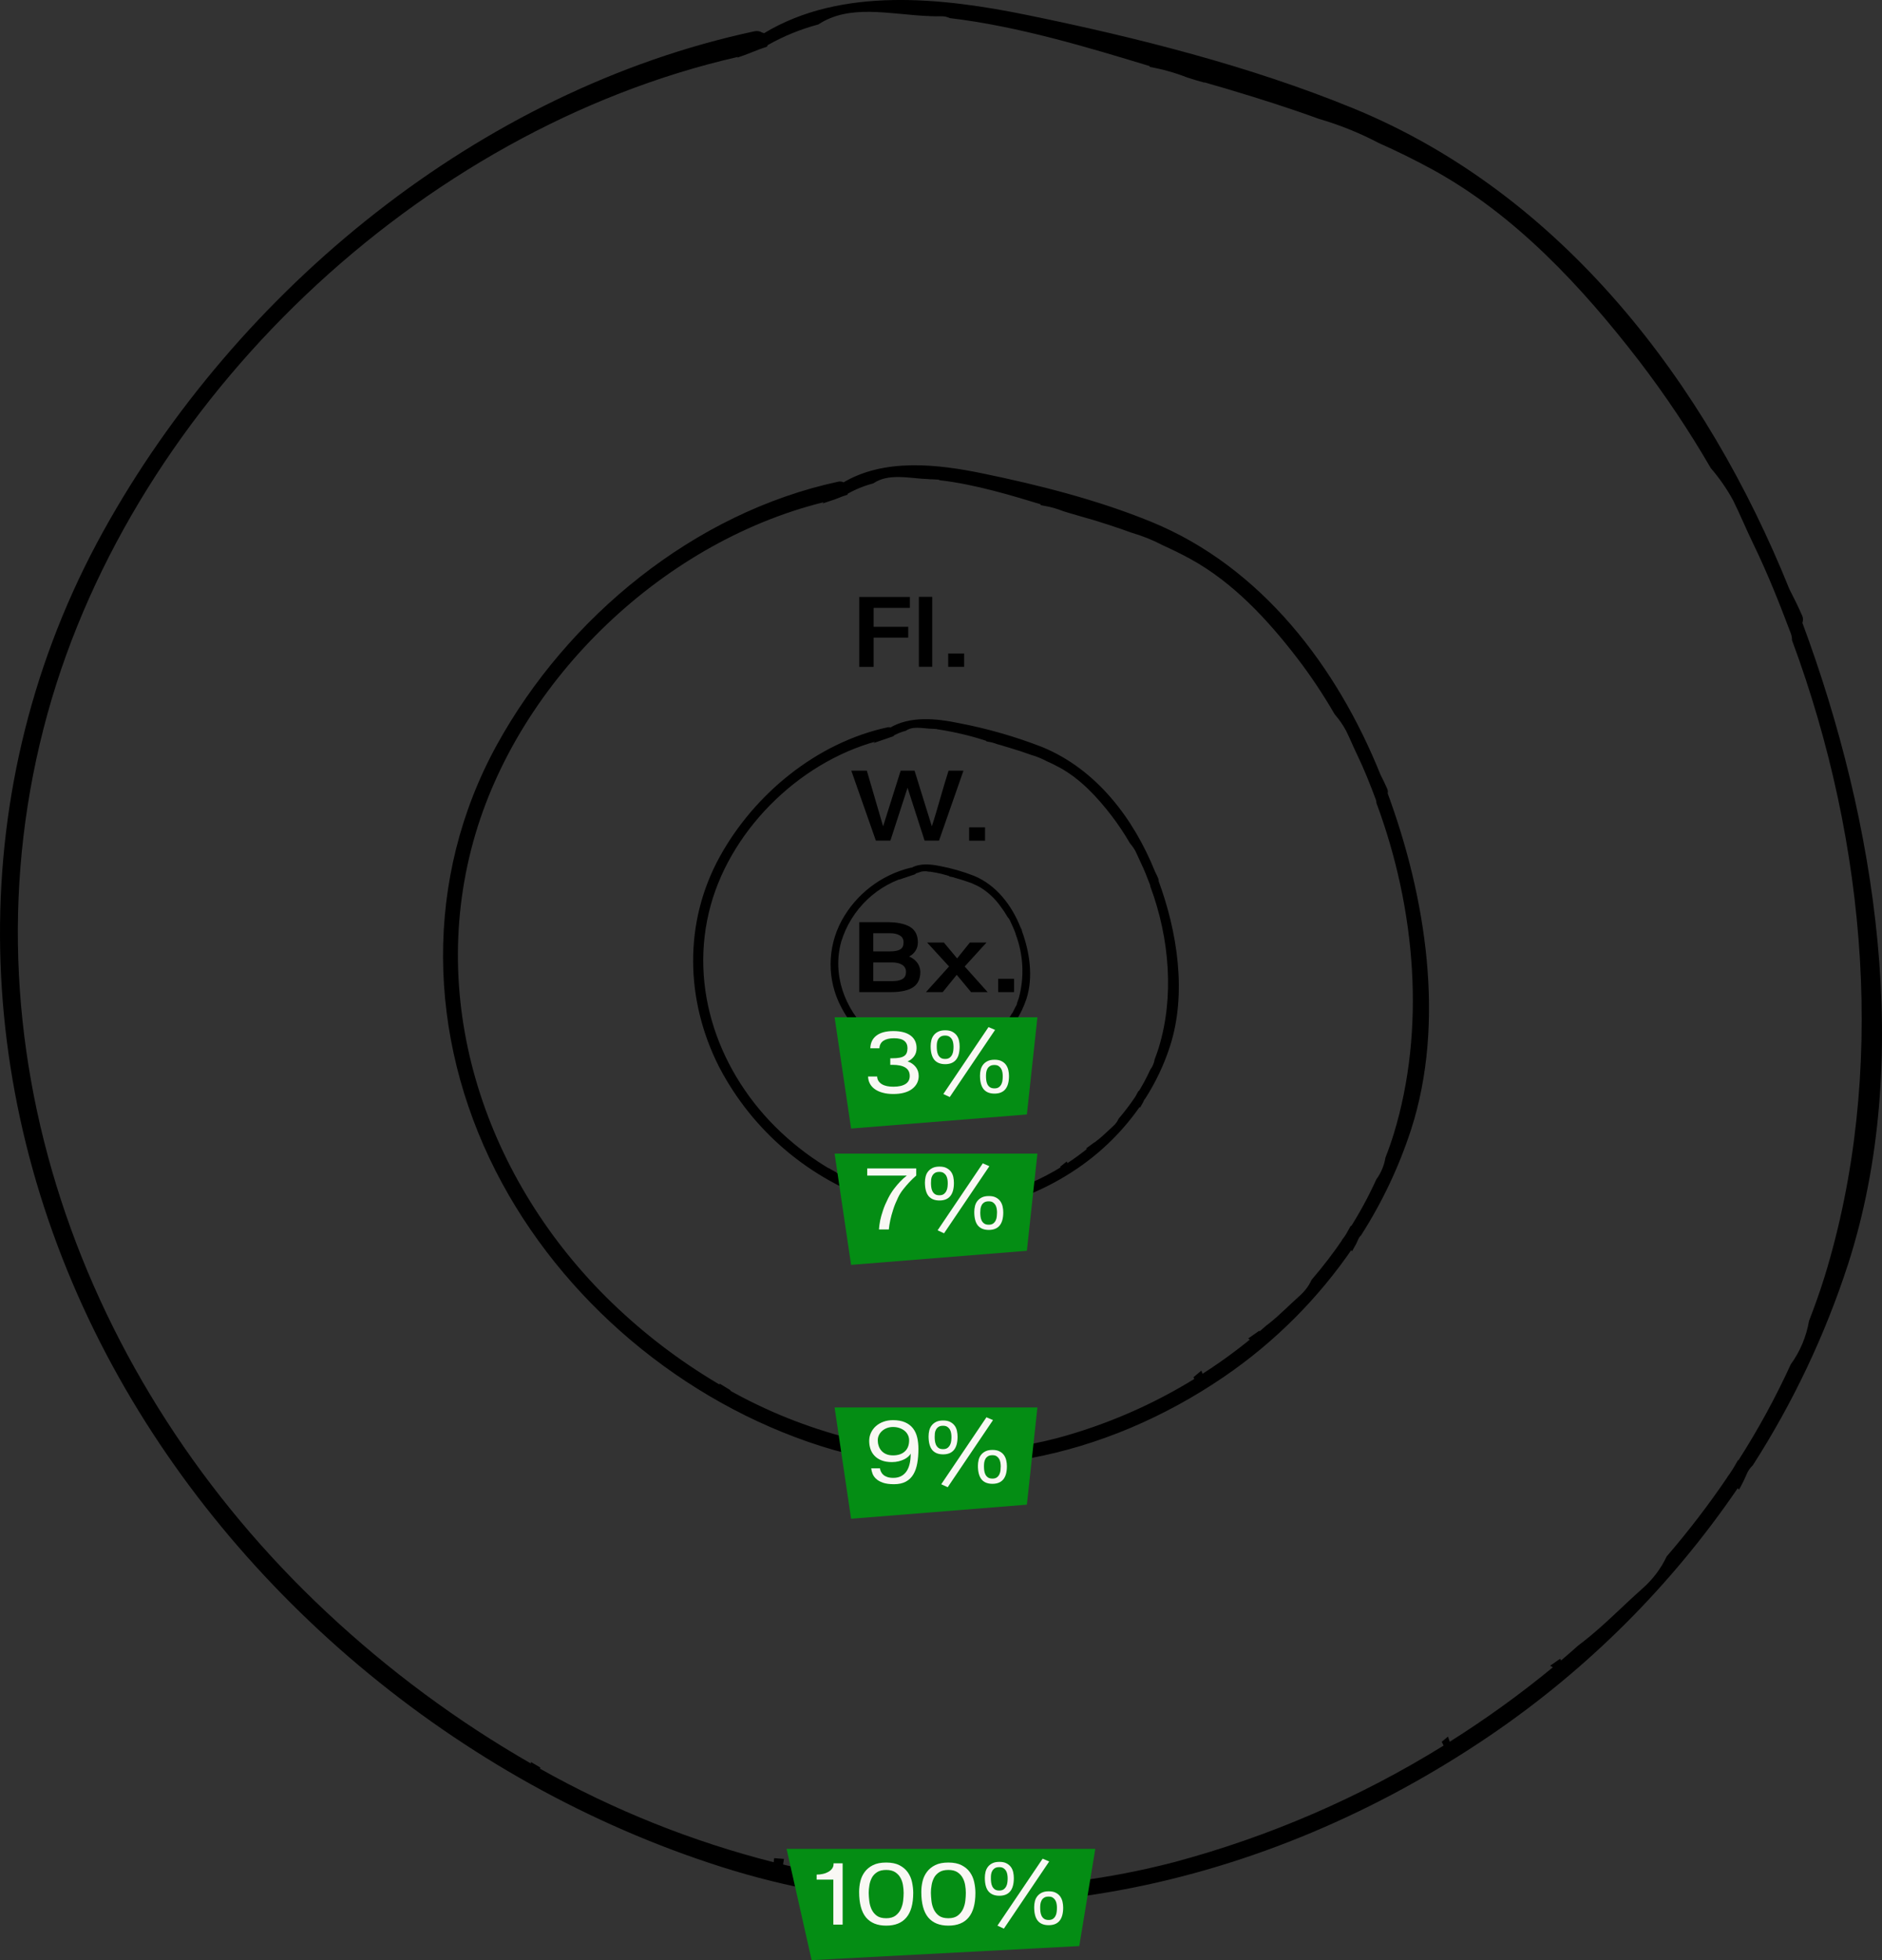 <?xml version="1.0" encoding="utf-8"?>
<!-- Generator: Adobe Illustrator 23.1.1, SVG Export Plug-In . SVG Version: 6.00 Build 0)  -->
<svg version="1.1" id="Calque_1" xmlns="http://www.w3.org/2000/svg" xmlns:xlink="http://www.w3.org/1999/xlink" x="0px" y="0px"
	 viewBox="0 0 335.65 349.5" style="enable-background:new 0 0 335.65 349.5;" xml:space="preserve">
<rect x="0" y="0" width="335.65" height="349.5" fill="#333333" stroke="none"/>
<style type="text/css">
	.st0{stroke:#000000;stroke-width:1.753;stroke-miterlimit:10;}
	.st1{fill:none;stroke:#000000;stroke-width:7;stroke-linecap:round;stroke-linejoin:round;stroke-miterlimit:10;}
	.st2{fill:none;stroke:#048D14;stroke-width:2;}
	.st3{enable-background:new    ;}
	.st4{fill:#048D14;}
	.st5{stroke:#000000;stroke-miterlimit:10;}
	.st6{fill:#F9F8F4;}
</style>
<g>
	<path id="Tracé_121" d="M321.45,111.05c0.16-0.41,0.15-0.86-0.03-1.26c-0.71-1.61-1.48-3.19-2.29-4.75
		c-14.78-36.69-40.51-70.48-77.87-85.76c-18.36-7.51-38.54-12.6-57.97-16.58c-15.17-3.11-33.19-5.14-47.04,3.23
		c-0.1-0.07-0.22-0.11-0.34-0.13c-0.39-0.24-0.86-0.32-1.31-0.23C85.54,16.06,42.32,51.55,18.42,94.73
		c-25.15,45.45-23.8,99.02-0.49,144.75c22.38,43.9,63.8,78.47,110.71,93.39c47.12,14.99,96.93,3.89,137.17-23.46
		c17.33-11.79,32.29-26.72,44.1-44.04c0.08,0.08,0.16,0.16,0.24,0.24c0.49-0.86,0.93-1.75,1.32-2.66c0.25-0.63,0.64-1.21,1.14-1.68
		c7.15-11.14,12.85-23.15,16.95-35.74C341.34,189.08,334.61,146.49,321.45,111.05z M325.45,227.51c-0.84,2.72-1.8,5.39-2.82,8.04
		c-0.48,2.79-1.59,5.43-3.25,7.72c-2.71,5.93-5.84,11.66-9.36,17.15c-0.02-0.02-0.04-0.04-0.06-0.07c-0.57,1.07-1.21,2.1-1.93,3.08
		l0.01,0.01c-3.32,4.9-6.93,9.6-10.79,14.08c-1.03,2.18-2.5,4.12-4.31,5.71c-3.55,3.15-6.82,6.55-10.57,9.49
		c-0.28,0.22-0.57,0.42-0.85,0.64c-1.03,0.91-2.06,1.83-3.12,2.72c-0.01-0.03-0.02-0.06-0.03-0.08l-0.13-0.23
		c-0.59,0.42-1.19,0.83-1.78,1.24c0.16,0.09,0.32,0.19,0.49,0.28c-5.84,4.81-11.99,9.24-18.39,13.27c-0.12-0.31-0.21-0.61-0.32-0.91
		c-0.37,0.3-0.74,0.61-1.11,0.92c0.1,0.22,0.2,0.44,0.32,0.66c0,0.01,0.01,0.01,0.01,0.02c-14.92,9.25-31.12,16.25-48.08,20.79
		c-22.84,5.94-46.81,6.08-69.72,0.41c0.04-0.34,0.09-0.66,0.15-0.99c-0.58-0.05-1.16-0.1-1.74-0.14c-0.03,0.25-0.07,0.48-0.09,0.73
		c-14.56-3.7-28.57-9.31-41.67-16.68c0.02-0.07,0.03-0.14,0.05-0.21c-0.56-0.32-1.12-0.65-1.67-0.99c0,0.09-0.01,0.18-0.01,0.27
		c-13.15-7.55-25.38-16.61-36.45-26.98C14.46,246.54-7.75,185.7,8.51,127.12c15.48-55.75,66.24-104,123.08-116.97
		c-0.03,0.04-0.07,0.09-0.1,0.13c1.79-0.57,3.52-1.39,5.32-1.97c0.04-0.08,0.07-0.17,0.1-0.26c2.84-1.61,5.88-2.85,9.04-3.69
		c5.56-3.67,12.61-1.82,19.48-1.5l-0.03-0.02c0.15,0.01,0.3,0.03,0.45,0.04c0.65,0.02,1.31,0.04,1.96,0.02
		c0.55-0.02,1.09,0.1,1.58,0.33c12.19,1.44,24.69,5.23,35.7,8.57c-0.02,0.04-0.03,0.09-0.05,0.13c2.29,0.41,4.53,1.04,6.7,1.89
		c1.03,0.35,2.08,0.64,3.13,0.93c-0.04-0.03-0.07-0.06-0.11-0.08c0.88,0.25,1.76,0.52,2.64,0.77c0.71,0.19,1.41,0.4,2.11,0.62
		c5.29,1.58,10.54,3.25,15.7,5.13c3.69,1.07,7.26,2.51,10.67,4.3c3.25,1.45,6.45,3.02,9.6,4.74c14.8,8.11,26.65,20.9,36.84,34.11
		c4.67,6.1,8.95,12.49,12.8,19.14c1.53,1.77,2.87,3.7,3.99,5.76c1.27,2.57,2.36,5.23,3.62,7.81c2.54,5.24,4.6,10.44,6.65,15.87
		c0.15,0.39,0.22,0.81,0.22,1.23C333.12,150.59,336.43,191.66,325.45,227.51L325.45,227.51z"/>
	<path id="Tracé_122" class="st5" d="M246.96,141.48c0.09-0.21,0.08-0.45-0.02-0.66c-0.37-0.84-0.77-1.66-1.19-2.48
		c-7.7-19.17-21.1-36.82-40.56-44.81c-9.57-3.92-20.07-6.58-30.2-8.66c-7.9-1.62-17.29-2.69-24.5,1.69
		c-0.05-0.03-0.12-0.06-0.18-0.07c-0.2-0.13-0.45-0.17-0.68-0.12c-25.55,5.48-48.07,24.02-60.52,46.58
		c-13.1,23.75-12.4,51.73-0.26,75.62c11.66,22.93,33.23,40.99,57.67,48.79c24.55,7.83,50.49,2.03,71.46-12.26
		c9.03-6.16,16.82-13.97,22.97-23.01c0.04,0.04,0.08,0.08,0.12,0.13c0.26-0.45,0.49-0.91,0.69-1.39c0.13-0.33,0.34-0.63,0.59-0.88
		c3.72-5.82,6.69-12.1,8.83-18.67C257.33,182.25,253.82,160,246.96,141.48z M249.05,202.33c-0.44,1.42-0.93,2.82-1.47,4.2
		c-0.25,1.46-0.83,2.84-1.69,4.03c-1.41,3.1-3.04,6.09-4.88,8.96l-0.03-0.04c-0.3,0.56-0.63,1.1-1.01,1.61l0.01,0.01
		c-1.73,2.56-3.61,5.01-5.62,7.35c-0.54,1.14-1.3,2.15-2.24,2.98c-1.85,1.64-3.55,3.42-5.5,4.96c-0.15,0.11-0.3,0.22-0.44,0.33
		c-0.54,0.48-1.08,0.95-1.63,1.42c-0.01-0.02-0.01-0.03-0.02-0.04c-0.02-0.04-0.04-0.08-0.07-0.12c-0.31,0.22-0.62,0.43-0.93,0.65
		l0.26,0.15c-3.04,2.51-6.24,4.83-9.58,6.93c-0.06-0.16-0.11-0.32-0.17-0.48c-0.19,0.16-0.39,0.32-0.58,0.48
		c0.05,0.11,0.11,0.23,0.17,0.35l0.01,0.01c-7.77,4.83-16.21,8.49-25.05,10.86c-11.9,3.1-24.39,3.18-36.32,0.22
		c0.02-0.18,0.05-0.34,0.07-0.52c-0.3-0.03-0.6-0.05-0.91-0.07c-0.01,0.13-0.04,0.25-0.05,0.38c-7.59-1.94-14.89-4.87-21.71-8.71
		c0.01-0.04,0.02-0.07,0.03-0.11c-0.29-0.17-0.58-0.34-0.87-0.52c0,0.05,0,0.09-0.01,0.14c-6.85-3.95-13.23-8.68-18.99-14.1
		c-22.79-21.38-34.36-53.16-25.89-83.77c8.06-29.12,34.51-54.33,64.12-61.11l-0.05,0.07c0.93-0.3,1.83-0.73,2.77-1.03
		c0.02-0.04,0.04-0.09,0.05-0.14c1.48-0.84,3.06-1.49,4.71-1.93c2.9-1.91,6.57-0.95,10.15-0.78l-0.02-0.01
		c0.08,0.01,0.15,0.01,0.23,0.02c0.34,0.01,0.68,0.02,1.02,0.01c0.28-0.01,0.57,0.05,0.82,0.17c6.35,0.75,12.86,2.73,18.6,4.48
		c-0.01,0.02-0.02,0.05-0.03,0.07c1.19,0.21,2.36,0.54,3.49,0.99c0.54,0.18,1.08,0.33,1.63,0.49l-0.06-0.04
		c0.46,0.13,0.92,0.27,1.37,0.4c0.37,0.1,0.73,0.21,1.1,0.32c2.76,0.82,5.49,1.7,8.18,2.68c1.92,0.56,3.79,1.31,5.56,2.24
		c1.69,0.76,3.36,1.58,5,2.48c7.71,4.24,13.88,10.92,19.19,17.82c2.44,3.19,4.66,6.53,6.67,10c0.8,0.92,1.5,1.93,2.08,3.01
		c0.66,1.34,1.23,2.73,1.88,4.08c1.33,2.74,2.4,5.45,3.46,8.29c0.08,0.2,0.12,0.42,0.12,0.64
		C253.05,162.14,254.77,183.6,249.05,202.33L249.05,202.33z"/>
	<path id="Tracé_123" class="st5" d="M206.12,157.14c0.04-0.1,0.04-0.22-0.01-0.32c-0.18-0.41-0.38-0.82-0.58-1.22
		c-3.77-9.39-10.33-18.03-19.86-21.94c-4.79-1.86-9.74-3.28-14.79-4.24c-3.87-0.8-8.47-1.31-12,0.83c-0.03-0.02-0.06-0.03-0.09-0.03
		c-0.1-0.06-0.22-0.08-0.33-0.06c-12.51,2.68-23.54,11.76-29.64,22.81c-6.42,11.63-6.07,25.33-0.13,37.03
		c5.92,11.36,16.06,19.94,28.24,23.89c12.02,3.83,24.72,1,34.99-6c4.42-3.02,8.24-6.84,11.25-11.27c0.02,0.02,0.04,0.04,0.06,0.06
		c0.13-0.22,0.24-0.45,0.34-0.68c0.07-0.16,0.16-0.31,0.29-0.43c1.82-2.85,3.28-5.92,4.32-9.14
		C211.2,177.11,209.48,166.21,206.12,157.14z M207.14,186.94c-0.21,0.7-0.46,1.38-0.72,2.06c-0.12,0.71-0.4,1.39-0.83,1.97
		c-0.69,1.52-1.49,2.98-2.39,4.39l-0.02-0.02c-0.14,0.27-0.31,0.54-0.49,0.79l0,0c-0.85,1.25-1.77,2.45-2.75,3.6
		c-0.26,0.56-0.64,1.06-1.1,1.46c-0.91,0.81-1.74,1.68-2.7,2.43c-0.07,0.06-0.15,0.11-0.22,0.16c-0.26,0.23-0.53,0.47-0.8,0.69
		c0-0.01,0-0.01-0.01-0.02l-0.03-0.06c-0.15,0.11-0.3,0.21-0.45,0.32l0.13,0.07c-1.49,1.23-3.06,2.37-4.69,3.4
		c-0.03-0.08-0.06-0.16-0.08-0.23c-0.1,0.08-0.19,0.16-0.28,0.23c0.03,0.06,0.05,0.11,0.08,0.17l0,0
		c-3.81,2.37-7.94,4.16-12.27,5.32c-5.83,1.52-11.94,1.55-17.79,0.1c0.01-0.09,0.02-0.17,0.04-0.25c-0.15-0.01-0.3-0.03-0.44-0.04
		c-0.01,0.06-0.02,0.12-0.02,0.19c-3.72-0.95-7.29-2.38-10.63-4.27c0-0.02,0.01-0.04,0.01-0.05c-0.14-0.08-0.28-0.17-0.43-0.25
		c0,0.02,0,0.05,0,0.07c-3.36-1.93-6.48-4.25-9.3-6.9c-11.16-10.47-16.83-26.03-12.68-41.02c3.95-14.26,16.9-26.61,31.4-29.93
		l-0.03,0.03c0.45-0.15,0.9-0.36,1.36-0.5c0.01-0.02,0.02-0.04,0.03-0.07c0.72-0.41,1.5-0.73,2.3-0.94
		c1.42-0.94,3.22-0.46,4.97-0.38l-0.01-0.01l0.11,0.01c0.17,0.01,0.33,0.01,0.5,0.01c0.14,0,0.28,0.03,0.4,0.08
		c3.09,0.47,6.14,1.2,9.11,2.19c-0.01,0.01-0.01,0.02-0.01,0.03c0.58,0.1,1.16,0.27,1.71,0.48c0.26,0.09,0.53,0.17,0.8,0.24
		l-0.03-0.02c0.22,0.06,0.45,0.13,0.67,0.2c0.18,0.05,0.36,0.1,0.54,0.16c1.35,0.4,2.69,0.83,4,1.31c0.94,0.27,1.85,0.64,2.72,1.1
		c0.83,0.37,1.65,0.77,2.45,1.21c3.78,2.08,6.8,5.35,9.4,8.73c1.19,1.56,2.28,3.2,3.27,4.9c0.39,0.45,0.73,0.95,1.02,1.47
		c0.32,0.66,0.6,1.34,0.92,2c0.65,1.34,1.17,2.67,1.7,4.06c0.04,0.1,0.06,0.21,0.06,0.31C209.1,167.26,209.95,177.77,207.14,186.94
		L207.14,186.94z"/>
	<path id="Tracé_124_1_" class="st5" d="M181.76,166.1c0.02-0.04,0.02-0.09,0-0.13c-0.07-0.17-0.15-0.33-0.24-0.49
		c-1.52-3.79-4.17-7.28-8.02-8.86c-1.93-0.75-3.93-1.33-5.97-1.71c-1.56-0.32-3.42-0.53-4.85,0.33c-0.01-0.01-0.02-0.01-0.04-0.01
		c-0.04-0.03-0.09-0.03-0.14-0.02c-5.11,1.25-9.46,4.59-11.97,9.21c-2.51,4.66-2.53,10.27-0.05,14.95c2.39,4.59,6.48,8.05,11.4,9.65
		c4.83,1.42,10.05,0.52,14.13-2.42c1.79-1.22,3.33-2.76,4.54-4.55l0.03,0.03c0.05-0.09,0.1-0.18,0.14-0.28
		c0.03-0.07,0.07-0.12,0.12-0.17c0.74-1.15,1.32-2.39,1.75-3.69C183.81,174.16,183.12,169.76,181.76,166.1z M182.17,178.14
		c-0.09,0.28-0.19,0.56-0.29,0.83c-0.05,0.29-0.16,0.56-0.33,0.8c-0.28,0.61-0.6,1.2-0.96,1.77l-0.01-0.01
		c-0.06,0.11-0.13,0.22-0.2,0.32l0,0c-0.34,0.51-0.71,0.99-1.11,1.45c-0.11,0.22-0.26,0.43-0.44,0.59c-0.37,0.32-0.7,0.68-1.09,0.98
		c-0.03,0.02-0.06,0.04-0.09,0.07c-0.11,0.09-0.21,0.19-0.32,0.28v-0.01l-0.01-0.02l-0.18,0.13l0.05,0.03
		c-0.6,0.5-1.23,0.95-1.89,1.37c-0.01-0.03-0.02-0.06-0.03-0.09l-0.11,0.09c0.01,0.02,0.02,0.05,0.03,0.07l0,0
		c-1.54,0.96-3.21,1.68-4.95,2.15c-2.35,0.61-4.82,0.63-7.18,0.04c0-0.04,0.01-0.07,0.02-0.1l-0.18-0.01c0,0.03-0.01,0.05-0.01,0.07
		c-1.5-0.38-2.94-0.96-4.29-1.72v-0.02c-0.06-0.03-0.11-0.07-0.17-0.1v0.03c-1.36-0.78-2.62-1.72-3.76-2.79
		c-4.51-4.23-6.8-10.51-5.12-16.57c1.82-5.97,6.63-10.56,12.68-12.08l-0.01,0.01c0.18-0.06,0.36-0.14,0.55-0.2
		c0-0.01,0.01-0.02,0.01-0.03c0.29-0.17,0.61-0.29,0.93-0.38c0.64-0.26,1.34-0.31,2.01-0.16l0,0h0.05c0.07,0,0.13,0,0.2,0
		c0.06,0,0.11,0.01,0.16,0.03c1.25,0.19,2.48,0.48,3.68,0.89c0,0,0,0.01,0,0.01c0.24,0.04,0.47,0.11,0.69,0.2
		c0.11,0.04,0.21,0.07,0.32,0.1l-0.01-0.01l0.27,0.08c0.07,0.02,0.15,0.04,0.22,0.06c0.55,0.16,1.09,0.34,1.62,0.53
		c0.38,0.11,0.75,0.26,1.1,0.44c0.33,0.15,0.66,0.31,0.99,0.49c1.49,0.9,2.78,2.1,3.8,3.52c0.48,0.63,0.92,1.29,1.32,1.98
		c0.16,0.18,0.3,0.38,0.41,0.59c0.13,0.27,0.24,0.54,0.37,0.81c0.26,0.54,0.47,1.08,0.69,1.64c0.02,0.04,0.02,0.08,0.02,0.13
		C183.03,170.17,183.24,174.27,182.17,178.14L182.17,178.14z"/>
	<g id="Groupe_128" transform="translate(-452.631 -3599.104)">
		<path id="Tracé_126" class="st4" d="M601.48,3780.49l2.94,19.84l31.35-2.51l1.88-17.33L601.48,3780.49z"/>
		<g class="st3">
			<path class="st6" d="M611.41,3788.98v-1.18h0.38c0.5,0,0.93-0.03,1.27-0.1c0.35-0.06,0.62-0.17,0.83-0.31
				c0.21-0.14,0.36-0.33,0.45-0.56c0.09-0.23,0.14-0.51,0.14-0.84c0-0.55-0.19-0.99-0.58-1.3c-0.39-0.31-1-0.46-1.83-0.46
				c-0.82,0-1.45,0.16-1.9,0.46c-0.44,0.31-0.67,0.75-0.7,1.33h-1.62c0.03-0.99,0.4-1.75,1.11-2.28c0.71-0.53,1.71-0.79,3-0.79
				c1.32,0,2.34,0.26,3.06,0.79c0.72,0.53,1.08,1.28,1.08,2.25c0,0.58-0.15,1.07-0.45,1.47s-0.68,0.7-1.15,0.9
				c0.6,0.2,1.08,0.53,1.44,0.98s0.54,0.99,0.54,1.63c0,0.48-0.11,0.92-0.32,1.31c-0.21,0.39-0.51,0.73-0.9,1.02
				s-0.86,0.5-1.42,0.65c-0.56,0.15-1.19,0.22-1.88,0.22s-1.32-0.07-1.86-0.22c-0.55-0.14-1.02-0.35-1.41-0.62s-0.69-0.59-0.9-0.98
				c-0.21-0.38-0.33-0.82-0.34-1.3h1.62c0.01,0.32,0.09,0.59,0.25,0.82s0.36,0.42,0.62,0.57s0.56,0.26,0.9,0.33
				c0.35,0.07,0.72,0.1,1.13,0.1c0.93,0,1.64-0.16,2.15-0.48c0.51-0.32,0.76-0.8,0.76-1.44c0-1.32-1.03-1.98-3.09-1.98H611.41z"/>
			<path class="st6" d="M618.61,3785.63c0-0.34,0.04-0.68,0.12-1.02s0.22-0.64,0.42-0.9c0.2-0.27,0.46-0.48,0.8-0.65
				c0.34-0.17,0.75-0.25,1.26-0.25c0.51,0,0.93,0.08,1.26,0.26c0.33,0.17,0.59,0.39,0.79,0.66c0.2,0.27,0.33,0.58,0.41,0.93
				s0.11,0.7,0.11,1.05c0,2.09-0.86,3.14-2.58,3.14c-0.85,0-1.5-0.26-1.94-0.78C618.83,3787.54,618.61,3786.73,618.61,3785.63z
				 M619.7,3785.73c0,0.21,0.01,0.45,0.04,0.7c0.03,0.25,0.09,0.49,0.19,0.71c0.1,0.22,0.25,0.41,0.45,0.56s0.47,0.22,0.82,0.22
				c0.33,0,0.59-0.07,0.79-0.22s0.35-0.34,0.46-0.56c0.11-0.22,0.17-0.46,0.2-0.72c0.03-0.26,0.04-0.49,0.04-0.69
				c0-0.21-0.02-0.44-0.06-0.67c-0.04-0.23-0.11-0.45-0.22-0.64s-0.26-0.35-0.46-0.48c-0.2-0.13-0.45-0.19-0.76-0.19
				c-0.33,0-0.59,0.06-0.79,0.19c-0.2,0.13-0.35,0.29-0.46,0.49s-0.18,0.41-0.21,0.65S619.7,3785.53,619.7,3785.73z M630.1,3782.74
				l-8.08,11.97l-1.15-0.53l8.06-11.94L630.1,3782.74z M627.41,3790.88c0-0.34,0.04-0.68,0.12-1.02s0.22-0.64,0.42-0.9
				s0.46-0.48,0.8-0.65c0.34-0.17,0.75-0.25,1.26-0.25c0.51,0,0.93,0.08,1.26,0.26c0.33,0.17,0.59,0.39,0.78,0.66
				c0.19,0.27,0.33,0.58,0.41,0.93s0.12,0.7,0.12,1.05c0,2.09-0.86,3.14-2.58,3.14c-0.86,0-1.51-0.26-1.94-0.78
				C627.63,3792.79,627.41,3791.98,627.41,3790.88z M628.48,3790.98c0,0.21,0.01,0.45,0.04,0.7c0.03,0.25,0.09,0.49,0.19,0.71
				c0.1,0.22,0.25,0.41,0.46,0.56c0.2,0.15,0.48,0.22,0.83,0.22c0.33,0,0.59-0.07,0.79-0.22s0.35-0.34,0.45-0.56
				c0.1-0.22,0.17-0.46,0.19-0.72c0.03-0.26,0.04-0.49,0.04-0.69c0-0.21-0.02-0.44-0.06-0.67c-0.04-0.23-0.11-0.45-0.22-0.64
				s-0.26-0.35-0.45-0.48c-0.19-0.13-0.44-0.19-0.75-0.19c-0.33,0-0.6,0.06-0.8,0.19c-0.2,0.13-0.36,0.29-0.46,0.49
				s-0.18,0.41-0.21,0.65S628.48,3790.77,628.48,3790.98z"/>
		</g>
	</g>
	<g id="Groupe_129" transform="translate(-452.631 -3574.797)">
		<path id="Tracé_126-2" class="st4" d="M601.48,3780.49l2.94,19.84l31.35-2.51l1.88-17.33L601.48,3780.49z"/>
		<g class="st3">
			<path class="st6" d="M616.04,3783.12v1.28c-0.44,0.38-0.86,0.79-1.26,1.22c-0.34,0.36-0.7,0.78-1.06,1.24
				c-0.37,0.46-0.67,0.94-0.9,1.42c-0.38,0.79-0.69,1.53-0.9,2.22c-0.22,0.69-0.39,1.29-0.5,1.82c-0.13,0.61-0.22,1.17-0.27,1.7
				h-1.76c0.03-0.49,0.11-1.03,0.22-1.62c0.11-0.51,0.27-1.11,0.5-1.78c0.22-0.68,0.54-1.41,0.94-2.2c0.34-0.66,0.71-1.24,1.1-1.74
				s0.75-0.92,1.08-1.26c0.38-0.39,0.76-0.73,1.14-1.01h-7.07v-1.28H616.04z"/>
			<path class="st6" d="M617.59,3785.63c0-0.34,0.04-0.68,0.12-1.02s0.22-0.64,0.42-0.9s0.46-0.48,0.8-0.65
				c0.34-0.17,0.75-0.25,1.26-0.25c0.51,0,0.93,0.08,1.26,0.26c0.33,0.17,0.59,0.39,0.79,0.66c0.2,0.27,0.33,0.58,0.41,0.93
				c0.07,0.35,0.11,0.7,0.11,1.05c0,2.09-0.86,3.14-2.58,3.14c-0.85,0-1.5-0.26-1.94-0.78
				C617.81,3787.54,617.59,3786.73,617.59,3785.63z M618.67,3785.73c0,0.21,0.01,0.45,0.04,0.7c0.03,0.25,0.09,0.49,0.19,0.71
				c0.1,0.22,0.25,0.41,0.45,0.56c0.2,0.15,0.47,0.22,0.82,0.22c0.33,0,0.59-0.07,0.79-0.22c0.2-0.15,0.35-0.34,0.46-0.56
				c0.11-0.22,0.17-0.46,0.2-0.72s0.04-0.49,0.04-0.69c0-0.21-0.02-0.44-0.06-0.67c-0.04-0.23-0.11-0.45-0.22-0.64
				c-0.11-0.19-0.26-0.35-0.46-0.48c-0.2-0.13-0.45-0.19-0.76-0.19c-0.33,0-0.59,0.06-0.79,0.19c-0.2,0.13-0.35,0.29-0.46,0.49
				c-0.11,0.2-0.18,0.41-0.21,0.65C618.69,3785.31,618.67,3785.53,618.67,3785.73z M629.08,3782.74L621,3794.7l-1.15-0.53
				l8.06-11.94L629.08,3782.74z M626.39,3790.88c0-0.34,0.04-0.68,0.12-1.02s0.22-0.64,0.42-0.9s0.46-0.48,0.8-0.65
				c0.34-0.17,0.75-0.25,1.26-0.25c0.51,0,0.93,0.08,1.26,0.26c0.33,0.17,0.59,0.39,0.78,0.66c0.19,0.27,0.33,0.58,0.41,0.93
				s0.12,0.7,0.12,1.05c0,2.09-0.86,3.14-2.58,3.14c-0.86,0-1.51-0.26-1.94-0.78C626.6,3792.79,626.39,3791.98,626.39,3790.88z
				 M627.46,3790.98c0,0.21,0.01,0.45,0.04,0.7c0.03,0.25,0.09,0.49,0.19,0.71c0.1,0.22,0.25,0.41,0.46,0.56
				c0.2,0.15,0.48,0.22,0.83,0.22c0.33,0,0.59-0.07,0.79-0.22c0.2-0.15,0.35-0.34,0.45-0.56c0.1-0.22,0.17-0.46,0.19-0.72
				s0.04-0.49,0.04-0.69c0-0.21-0.02-0.44-0.06-0.67c-0.04-0.23-0.11-0.45-0.22-0.64c-0.11-0.19-0.26-0.35-0.45-0.48
				c-0.19-0.13-0.44-0.19-0.75-0.19c-0.33,0-0.6,0.06-0.8,0.19c-0.2,0.13-0.36,0.29-0.46,0.49s-0.18,0.41-0.21,0.65
				C627.48,3790.56,627.46,3790.77,627.46,3790.98z"/>
		</g>
	</g>
	<g id="Groupe_130" transform="translate(-452.631 -3529.529)">
		<path id="Tracé_126-3" class="st4" d="M601.48,3780.49l2.94,19.84l31.35-2.51l1.88-17.33L601.48,3780.49z"/>
		<g class="st3">
			<path class="st6" d="M609.57,3791.33c0.02,0.2,0.08,0.41,0.18,0.61c0.1,0.2,0.23,0.39,0.42,0.55c0.18,0.17,0.42,0.3,0.71,0.4
				c0.29,0.1,0.65,0.15,1.08,0.15c0.97,0,1.73-0.35,2.27-1.06s0.82-1.79,0.82-3.26c-0.1,0.18-0.24,0.36-0.44,0.54
				s-0.44,0.34-0.73,0.48c-0.29,0.14-0.62,0.26-0.98,0.35s-0.77,0.14-1.19,0.14c-0.71,0-1.33-0.1-1.84-0.3
				c-0.51-0.2-0.93-0.47-1.26-0.82c-0.33-0.34-0.57-0.74-0.73-1.2c-0.15-0.46-0.23-0.94-0.23-1.44c0-0.52,0.1-1.01,0.31-1.46
				s0.5-0.85,0.87-1.18s0.82-0.6,1.34-0.79c0.52-0.19,1.09-0.29,1.72-0.29c0.86,0,1.59,0.13,2.17,0.39c0.58,0.26,1.05,0.62,1.4,1.07
				s0.6,0.99,0.75,1.62c0.15,0.63,0.22,1.31,0.22,2.05c0,0.94-0.07,1.79-0.21,2.57s-0.37,1.43-0.7,1.98
				c-0.33,0.55-0.77,0.98-1.33,1.28c-0.55,0.3-1.25,0.46-2.1,0.46c-0.82,0-1.49-0.09-2-0.27c-0.51-0.18-0.92-0.41-1.22-0.7
				c-0.3-0.28-0.51-0.59-0.63-0.92c-0.12-0.33-0.2-0.65-0.23-0.94H609.57z M614.77,3786.34c0-0.34-0.07-0.66-0.22-0.95
				c-0.14-0.29-0.34-0.54-0.6-0.75c-0.26-0.21-0.56-0.37-0.91-0.49c-0.35-0.12-0.73-0.18-1.14-0.18c-0.42,0-0.79,0.07-1.12,0.2
				c-0.33,0.13-0.62,0.31-0.86,0.53c-0.24,0.22-0.42,0.47-0.55,0.75c-0.13,0.28-0.19,0.58-0.19,0.88c0,0.31,0.04,0.62,0.14,0.94
				c0.09,0.32,0.24,0.61,0.46,0.87c0.21,0.26,0.49,0.48,0.84,0.64c0.35,0.17,0.78,0.25,1.29,0.25c0.9,0,1.6-0.24,2.1-0.71
				C614.52,3787.86,614.77,3787.2,614.77,3786.34z"/>
			<path class="st6" d="M618.24,3785.63c0-0.34,0.04-0.68,0.12-1.02s0.22-0.64,0.42-0.9s0.46-0.48,0.8-0.65
				c0.34-0.17,0.75-0.25,1.26-0.25c0.51,0,0.93,0.08,1.26,0.26c0.33,0.17,0.59,0.39,0.79,0.66c0.2,0.27,0.33,0.58,0.41,0.93
				c0.07,0.35,0.11,0.7,0.11,1.05c0,2.09-0.86,3.14-2.58,3.14c-0.85,0-1.5-0.26-1.94-0.78
				C618.46,3787.54,618.24,3786.73,618.24,3785.63z M619.33,3785.73c0,0.21,0.01,0.45,0.04,0.7c0.03,0.25,0.09,0.49,0.19,0.71
				c0.1,0.22,0.25,0.41,0.45,0.56c0.2,0.15,0.47,0.22,0.82,0.22c0.33,0,0.59-0.07,0.79-0.22c0.2-0.15,0.35-0.34,0.46-0.56
				c0.11-0.22,0.17-0.46,0.2-0.72s0.04-0.49,0.04-0.69c0-0.21-0.02-0.44-0.06-0.67c-0.04-0.23-0.11-0.45-0.22-0.64
				c-0.11-0.19-0.26-0.35-0.46-0.48c-0.2-0.13-0.45-0.19-0.76-0.19c-0.33,0-0.59,0.06-0.79,0.19c-0.2,0.13-0.35,0.29-0.46,0.49
				c-0.11,0.2-0.18,0.41-0.21,0.65C619.35,3785.31,619.33,3785.53,619.33,3785.73z M629.73,3782.74l-8.08,11.97l-1.15-0.53
				l8.06-11.94L629.73,3782.74z M627.04,3790.88c0-0.34,0.04-0.68,0.12-1.02s0.22-0.64,0.42-0.9s0.46-0.48,0.8-0.65
				c0.34-0.17,0.75-0.25,1.26-0.25c0.51,0,0.93,0.08,1.26,0.26c0.33,0.17,0.59,0.39,0.78,0.66c0.19,0.27,0.33,0.58,0.41,0.93
				s0.12,0.7,0.12,1.05c0,2.09-0.86,3.14-2.58,3.14c-0.86,0-1.51-0.26-1.94-0.78C627.26,3792.79,627.04,3791.98,627.04,3790.88z
				 M628.12,3790.98c0,0.21,0.01,0.45,0.04,0.7c0.03,0.25,0.09,0.49,0.19,0.71c0.1,0.22,0.25,0.41,0.46,0.56
				c0.2,0.15,0.48,0.22,0.83,0.22c0.33,0,0.59-0.07,0.79-0.22c0.2-0.15,0.35-0.34,0.45-0.56c0.1-0.22,0.17-0.46,0.19-0.72
				s0.04-0.49,0.04-0.69c0-0.21-0.02-0.44-0.06-0.67c-0.04-0.23-0.11-0.45-0.22-0.64c-0.11-0.19-0.26-0.35-0.45-0.48
				c-0.19-0.13-0.44-0.19-0.75-0.19c-0.33,0-0.6,0.06-0.8,0.19c-0.2,0.13-0.36,0.29-0.46,0.49s-0.18,0.41-0.21,0.65
				C628.13,3790.56,628.12,3790.77,628.12,3790.98z"/>
		</g>
	</g>
	<g id="Groupe_131" transform="translate(-461.197 -3450.828)">
		<path id="Tracé_126-4" class="st4" d="M601.48,3780.49l4.47,19.84l47.73-2.51l2.86-17.33L601.48,3780.49z"/>
		<g class="st3">
			<path class="st6" d="M611.48,3783.07V3794h-1.66v-8.02h-2.98v-0.9c0.41,0,0.79-0.04,1.15-0.13c0.36-0.08,0.68-0.21,0.96-0.37
				c0.28-0.16,0.5-0.36,0.66-0.59c0.17-0.23,0.25-0.5,0.25-0.78v-0.14H611.48z"/>
			<path class="st6" d="M614.42,3788.18c0-0.64,0.07-1.27,0.22-1.9s0.41-1.18,0.78-1.68s0.86-0.9,1.48-1.21
				c0.62-0.31,1.4-0.46,2.35-0.46s1.74,0.16,2.36,0.48c0.62,0.32,1.12,0.74,1.48,1.25c0.36,0.51,0.62,1.09,0.76,1.74
				c0.14,0.65,0.22,1.29,0.22,1.94c0,1.96-0.41,3.43-1.22,4.39c-0.81,0.97-2.01,1.45-3.6,1.45c-1.59,0-2.79-0.49-3.61-1.47
				C614.83,3791.72,614.42,3790.21,614.42,3788.18z M616.13,3788.34c0.01,0.44,0.04,0.92,0.1,1.44c0.06,0.52,0.19,1.01,0.4,1.47
				s0.51,0.84,0.92,1.15s0.97,0.46,1.7,0.46c0.7,0,1.26-0.16,1.67-0.47c0.41-0.31,0.72-0.7,0.94-1.16c0.21-0.46,0.35-0.95,0.41-1.47
				c0.06-0.52,0.09-1,0.09-1.42c0-0.44-0.04-0.9-0.12-1.38s-0.23-0.93-0.46-1.33c-0.22-0.4-0.54-0.73-0.94-0.99
				c-0.41-0.26-0.93-0.39-1.58-0.39c-0.68,0-1.23,0.13-1.64,0.4c-0.41,0.27-0.73,0.6-0.94,1.01s-0.36,0.85-0.43,1.33
				C616.17,3787.46,616.13,3787.91,616.13,3788.34z"/>
			<path class="st6" d="M625.51,3788.18c0-0.64,0.07-1.27,0.22-1.9s0.41-1.18,0.78-1.68s0.86-0.9,1.48-1.21
				c0.62-0.31,1.4-0.46,2.35-0.46s1.74,0.16,2.36,0.48c0.62,0.32,1.12,0.74,1.48,1.25c0.36,0.51,0.62,1.09,0.76,1.74
				c0.14,0.65,0.22,1.29,0.22,1.94c0,1.96-0.41,3.43-1.22,4.39c-0.81,0.97-2.01,1.45-3.6,1.45c-1.59,0-2.79-0.49-3.61-1.47
				C625.92,3791.72,625.51,3790.21,625.51,3788.18z M627.22,3788.34c0.01,0.44,0.04,0.92,0.1,1.44c0.06,0.52,0.19,1.01,0.4,1.47
				s0.51,0.84,0.92,1.15s0.97,0.46,1.7,0.46c0.7,0,1.26-0.16,1.67-0.47c0.41-0.31,0.72-0.7,0.94-1.16c0.21-0.46,0.35-0.95,0.41-1.47
				c0.06-0.52,0.09-1,0.09-1.42c0-0.44-0.04-0.9-0.12-1.38s-0.23-0.93-0.46-1.33c-0.22-0.4-0.54-0.73-0.94-0.99
				c-0.41-0.26-0.93-0.39-1.58-0.39c-0.68,0-1.23,0.13-1.64,0.4c-0.41,0.27-0.73,0.6-0.94,1.01s-0.36,0.85-0.43,1.33
				C627.25,3787.46,627.22,3787.91,627.22,3788.34z"/>
			<path class="st6" d="M636.84,3785.63c0-0.34,0.04-0.68,0.12-1.02s0.22-0.64,0.42-0.9c0.2-0.27,0.46-0.48,0.8-0.65
				c0.34-0.17,0.75-0.25,1.26-0.25c0.51,0,0.93,0.08,1.26,0.26c0.33,0.17,0.59,0.39,0.79,0.66c0.2,0.27,0.33,0.58,0.41,0.93
				s0.11,0.7,0.11,1.05c0,2.09-0.86,3.14-2.58,3.14c-0.85,0-1.5-0.26-1.94-0.78C637.05,3787.54,636.84,3786.73,636.84,3785.63z
				 M637.92,3785.73c0,0.21,0.01,0.45,0.04,0.7c0.03,0.25,0.09,0.49,0.19,0.71c0.1,0.22,0.25,0.41,0.45,0.56s0.47,0.22,0.82,0.22
				c0.33,0,0.59-0.07,0.79-0.22s0.35-0.34,0.46-0.56c0.11-0.22,0.17-0.46,0.2-0.72c0.03-0.26,0.04-0.49,0.04-0.69
				c0-0.21-0.02-0.44-0.06-0.67c-0.04-0.23-0.11-0.45-0.22-0.64s-0.26-0.35-0.46-0.48c-0.2-0.13-0.45-0.19-0.76-0.19
				c-0.33,0-0.59,0.06-0.79,0.19c-0.2,0.13-0.35,0.29-0.46,0.49s-0.18,0.41-0.21,0.65S637.92,3785.53,637.92,3785.73z
				 M648.32,3782.74l-8.08,11.97l-1.15-0.53l8.06-11.94L648.32,3782.74z M645.64,3790.88c0-0.34,0.04-0.68,0.12-1.02
				s0.22-0.64,0.42-0.9s0.46-0.48,0.8-0.65c0.34-0.17,0.75-0.25,1.26-0.25c0.51,0,0.93,0.08,1.26,0.26
				c0.33,0.17,0.59,0.39,0.78,0.66c0.19,0.27,0.33,0.58,0.41,0.93s0.12,0.7,0.12,1.05c0,2.09-0.86,3.14-2.58,3.14
				c-0.86,0-1.51-0.26-1.94-0.78C645.85,3792.79,645.64,3791.98,645.64,3790.88z M646.71,3790.98c0,0.21,0.01,0.45,0.04,0.7
				c0.03,0.25,0.09,0.49,0.19,0.71c0.1,0.22,0.25,0.41,0.46,0.56c0.2,0.15,0.48,0.22,0.83,0.22c0.33,0,0.59-0.07,0.79-0.22
				s0.35-0.34,0.45-0.56c0.1-0.22,0.17-0.46,0.19-0.72c0.03-0.26,0.04-0.49,0.04-0.69c0-0.21-0.02-0.44-0.06-0.67
				c-0.04-0.23-0.11-0.45-0.22-0.64s-0.26-0.35-0.45-0.48c-0.19-0.13-0.44-0.19-0.75-0.19c-0.33,0-0.6,0.06-0.8,0.19
				c-0.2,0.13-0.36,0.29-0.46,0.49s-0.18,0.41-0.21,0.65S646.71,3790.77,646.71,3790.98z"/>
		</g>
	</g>
	<g class="st3">
		<path d="M164.14,173.28c0,1.27-0.44,2.19-1.3,2.76c-0.87,0.57-2.19,0.86-3.97,0.86h-5.62v-12.47h4.99c1.8,0,3.16,0.29,4.08,0.85
			c0.92,0.57,1.38,1.49,1.38,2.75c0,0.56-0.14,1.07-0.43,1.51c-0.29,0.44-0.67,0.78-1.13,1.01c0.54,0.22,1,0.56,1.39,1.03
			C163.91,172.05,164.12,172.62,164.14,173.28z M155.75,166.4v3.24h2.97c0.83,0,1.44-0.12,1.84-0.36c0.4-0.24,0.59-0.66,0.59-1.26
			c0-0.54-0.22-0.95-0.65-1.21c-0.43-0.27-1.03-0.41-1.78-0.41H155.75z M155.75,171.61v3.33h3.38c0.79,0,1.4-0.12,1.82-0.37
			c0.42-0.25,0.63-0.67,0.63-1.29c0-0.54-0.22-0.95-0.67-1.24c-0.45-0.29-1.04-0.43-1.77-0.43H155.75z"/>
		<path d="M173.19,176.9l-2.56-3.08l-2.5,3.08h-2.99l4.12-4.57l-3.91-4.27h2.99l2.36,2.83l2.27-2.83h2.97l-3.89,4.27l4.09,4.57
			H173.19z"/>
		<path d="M180.86,176.9h-2.84v-2.38h2.84V176.9z"/>
	</g>
	<g class="st3">
		<path d="M166.19,147.34c0.25-0.76,0.5-1.56,0.75-2.41c0.25-0.85,0.5-1.71,0.75-2.57s0.5-1.72,0.75-2.56s0.49-1.63,0.73-2.38h2.66
			l-4.36,12.47h-2.57l-3.04-9.43l-3.06,9.43h-2.59l-4.38-12.47h2.77l2.9,9.92l3.13-9.92h2.48L166.19,147.34z"/>
		<path d="M175.68,149.9h-2.84v-2.38h2.84V149.9z"/>
	</g>
	<g class="st3">
		<path d="M162.27,108.39h-6.46v3.37h6.17v1.93h-6.17v5.22h-2.56v-12.47h9.02V108.39z"/>
		<path d="M166.26,106.42v12.47h-2.38v-12.47H166.26z"/>
		<path d="M171.95,118.9h-2.84v-2.38h2.84V118.9z"/>
	</g>
</g>
</svg>
